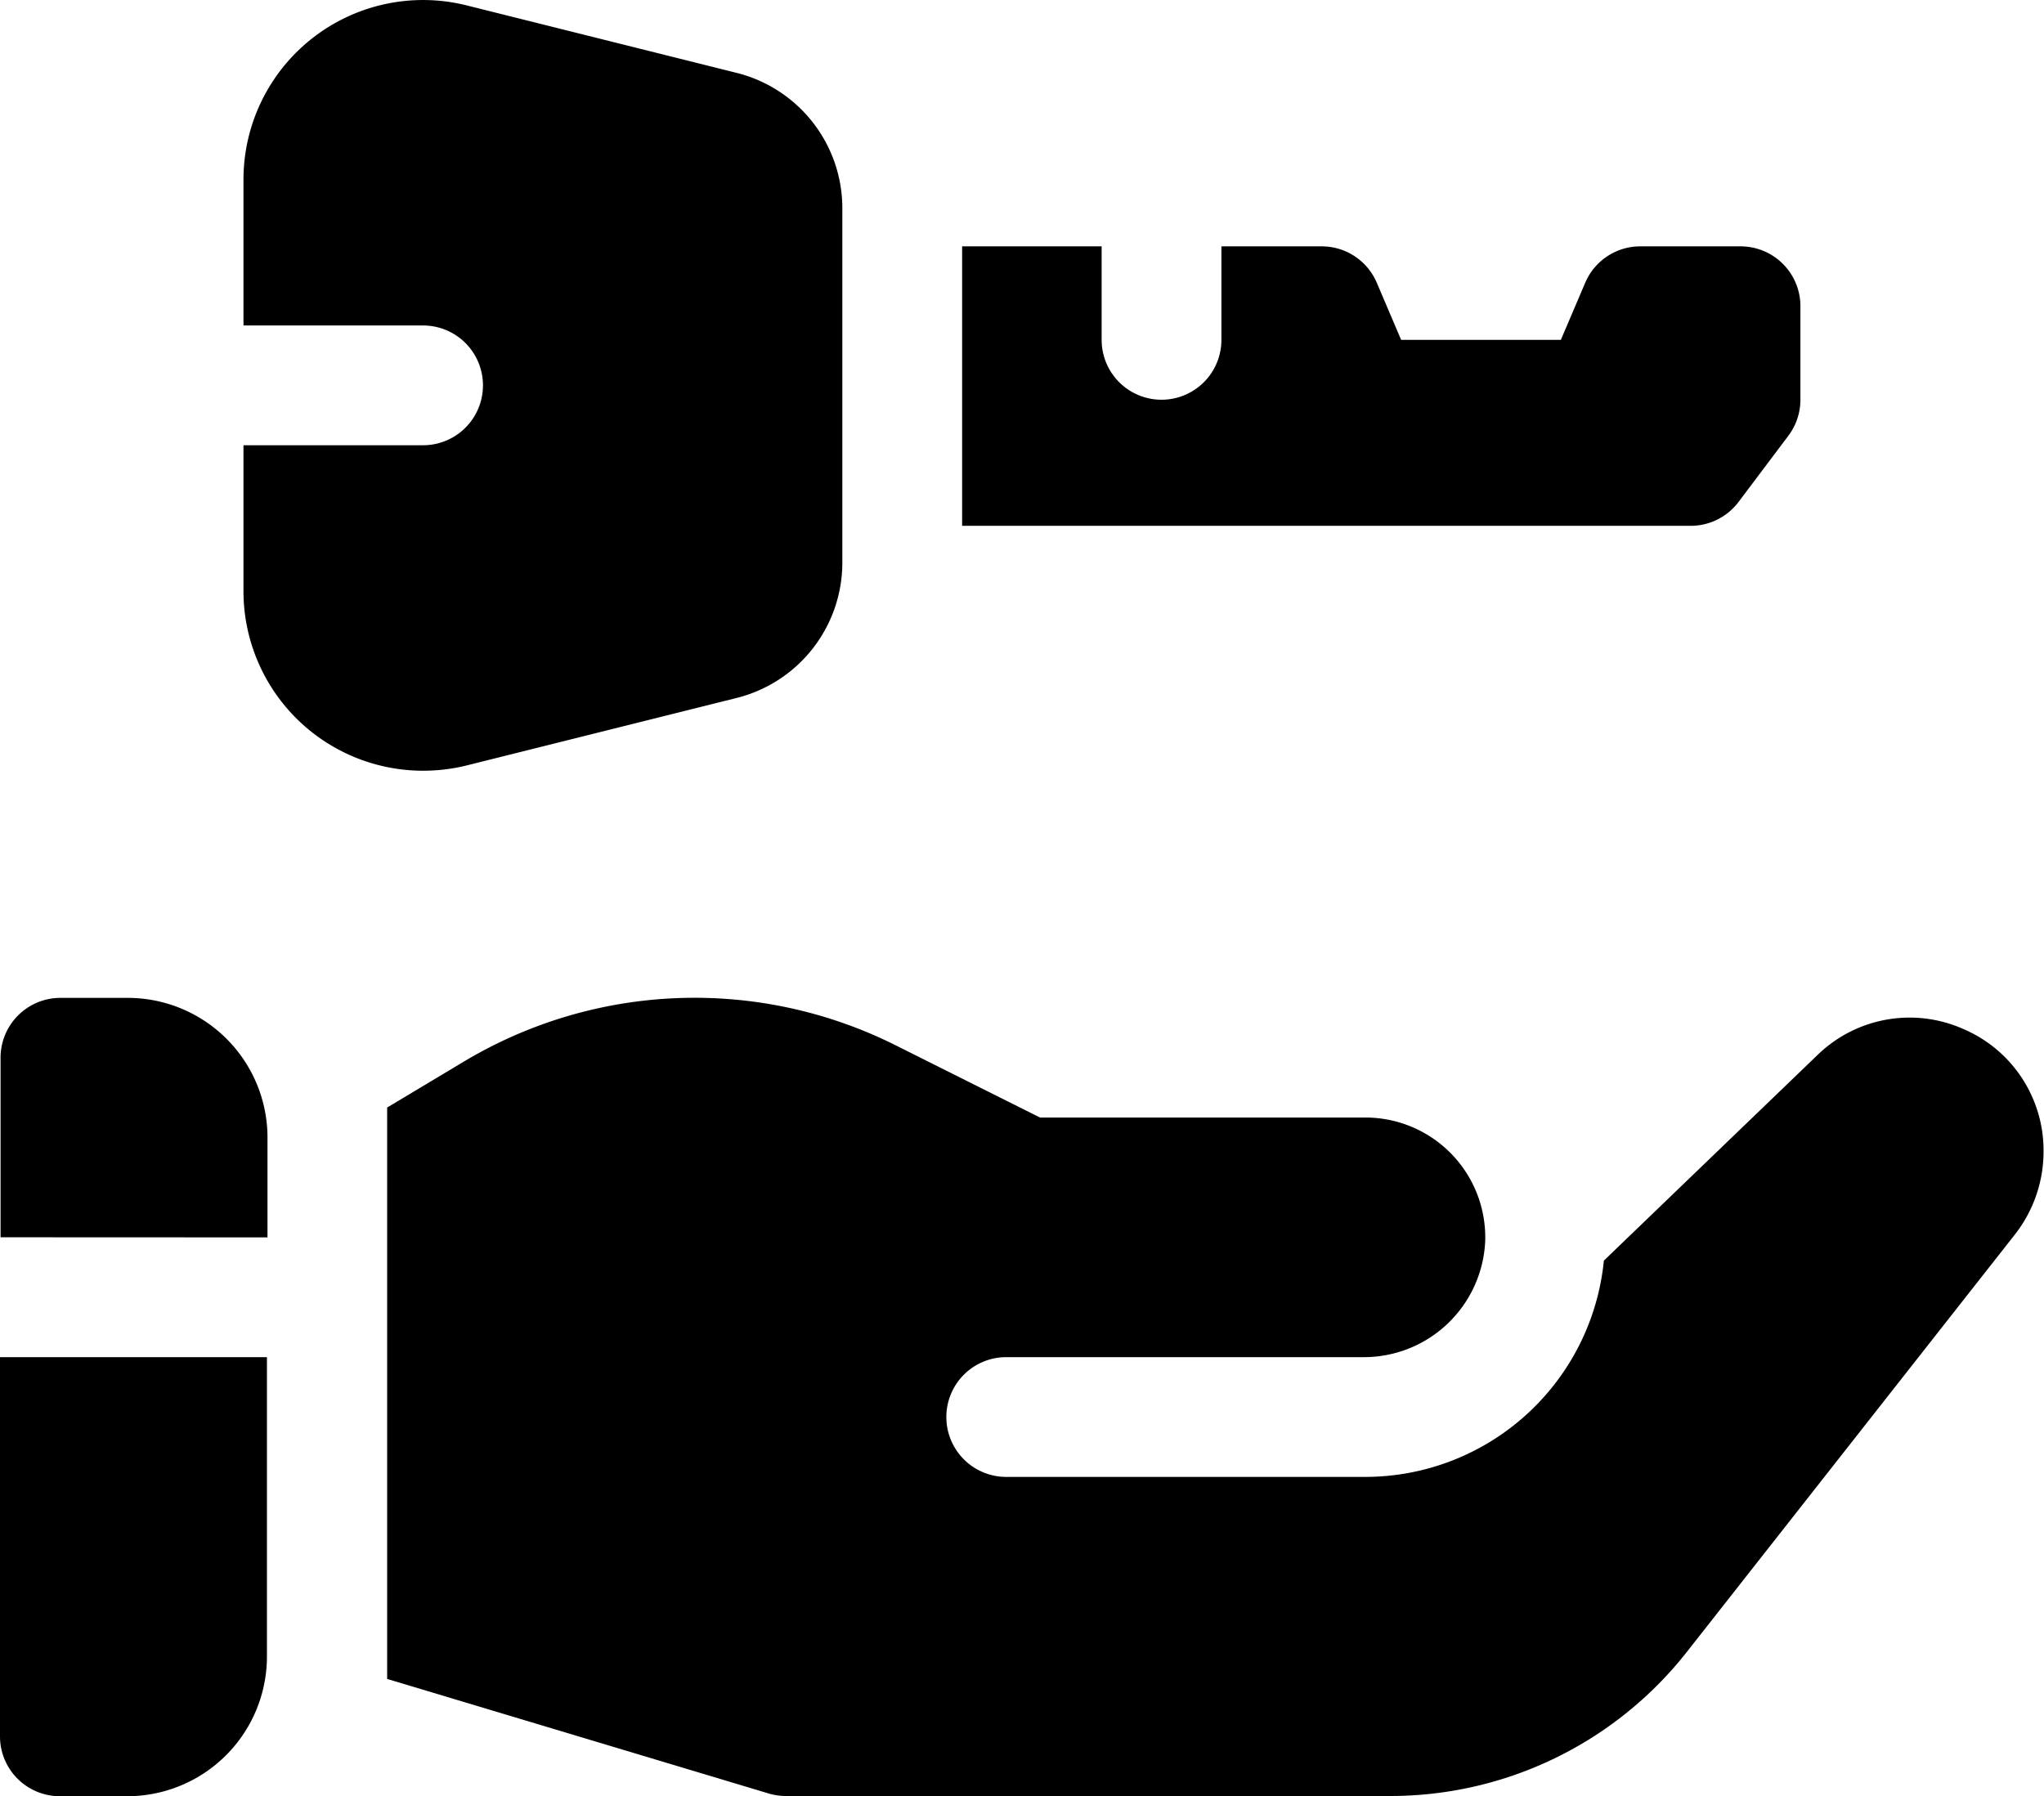 <svg id="car-key" xmlns="http://www.w3.org/2000/svg" width="18.209" height="16.004" viewBox="0 0 18.209 16.004">
  <g id="Group_2114" data-name="Group 2114" transform="translate(0 8.891)">
    <g id="Group_2113" data-name="Group 2113">
      <g id="Group_2112" data-name="Group 2112">
        <g id="Group_2106" data-name="Group 2106" transform="translate(3.45)">
          <path id="Path_4292" data-name="Path 4292" d="M111.033,281.274a1.177,1.177,0,0,0-1.295.238l-1.9,1.829a2.137,2.137,0,0,1-2.124,1.927h-3.2a.533.533,0,1,1,0-1.067h3.178a1.082,1.082,0,0,0,1.089-1.035,1.068,1.068,0,0,0-1.066-1.1h-2.9l-1.289-.645a4,4,0,0,0-3.846.148l-.681.408v5.091l3.4,1.021a.533.533,0,0,0,.153.022h5.374a3.359,3.359,0,0,0,2.657-1.291l2.917-3.712a1.2,1.2,0,0,0,.255-.737A1.177,1.177,0,0,0,111.033,281.274Z" transform="translate(-97 -281)"/>
        </g>
        <g id="Group_2111" data-name="Group 2111">
          <g id="Group_2110" data-name="Group 2110">
            <g id="Group_2109" data-name="Group 2109">
              <g id="Group_2108" data-name="Group 2108">
                <g id="Group_2107" data-name="Group 2107">
                  <path id="Path_4293" data-name="Path 4293" d="M2.383,283.134v-.889A1.245,1.245,0,0,0,1.138,281h-.6a.533.533,0,0,0-.533.533v1.6Z" transform="translate(0 -281)"/>
                  <path id="Path_4294" data-name="Path 4294" d="M0,371v3.379a.533.533,0,0,0,.533.533h.6a1.245,1.245,0,0,0,1.245-1.245V371Z" transform="translate(0 -367.799)"/>
                </g>
              </g>
            </g>
          </g>
        </g>
      </g>
    </g>
  </g>
  <g id="Group_2115" data-name="Group 2115" transform="translate(2.169)">
    <path id="Path_4295" data-name="Path 4295" d="M247.935,92.6h-.893a.533.533,0,0,0-.491.324l-.217.509h-1.423l-.217-.509a.533.533,0,0,0-.491-.324h-.893v.833a.533.533,0,0,1-1.067,0V92.6H241v2.49h6.491a.533.533,0,0,0,.426-.213l.444-.59a.533.533,0,0,0,.107-.321V93.13A.533.533,0,0,0,247.935,92.6Z" transform="translate(-234.598 -90.405)"/>
    <path id="Path_4296" data-name="Path 4296" d="M65.392,31.649l-2.4-.6A1.6,1.6,0,0,0,61,32.6v1.3h1.6a.533.533,0,0,1,0,1.067H61v1.3a1.6,1.6,0,0,0,1.6,1.6,1.615,1.615,0,0,0,.392-.048l2.4-.6a1.243,1.243,0,0,0,.943-1.208V32.857A1.243,1.243,0,0,0,65.392,31.649Z" transform="translate(-61 -31)"/>
  </g>
</svg>
